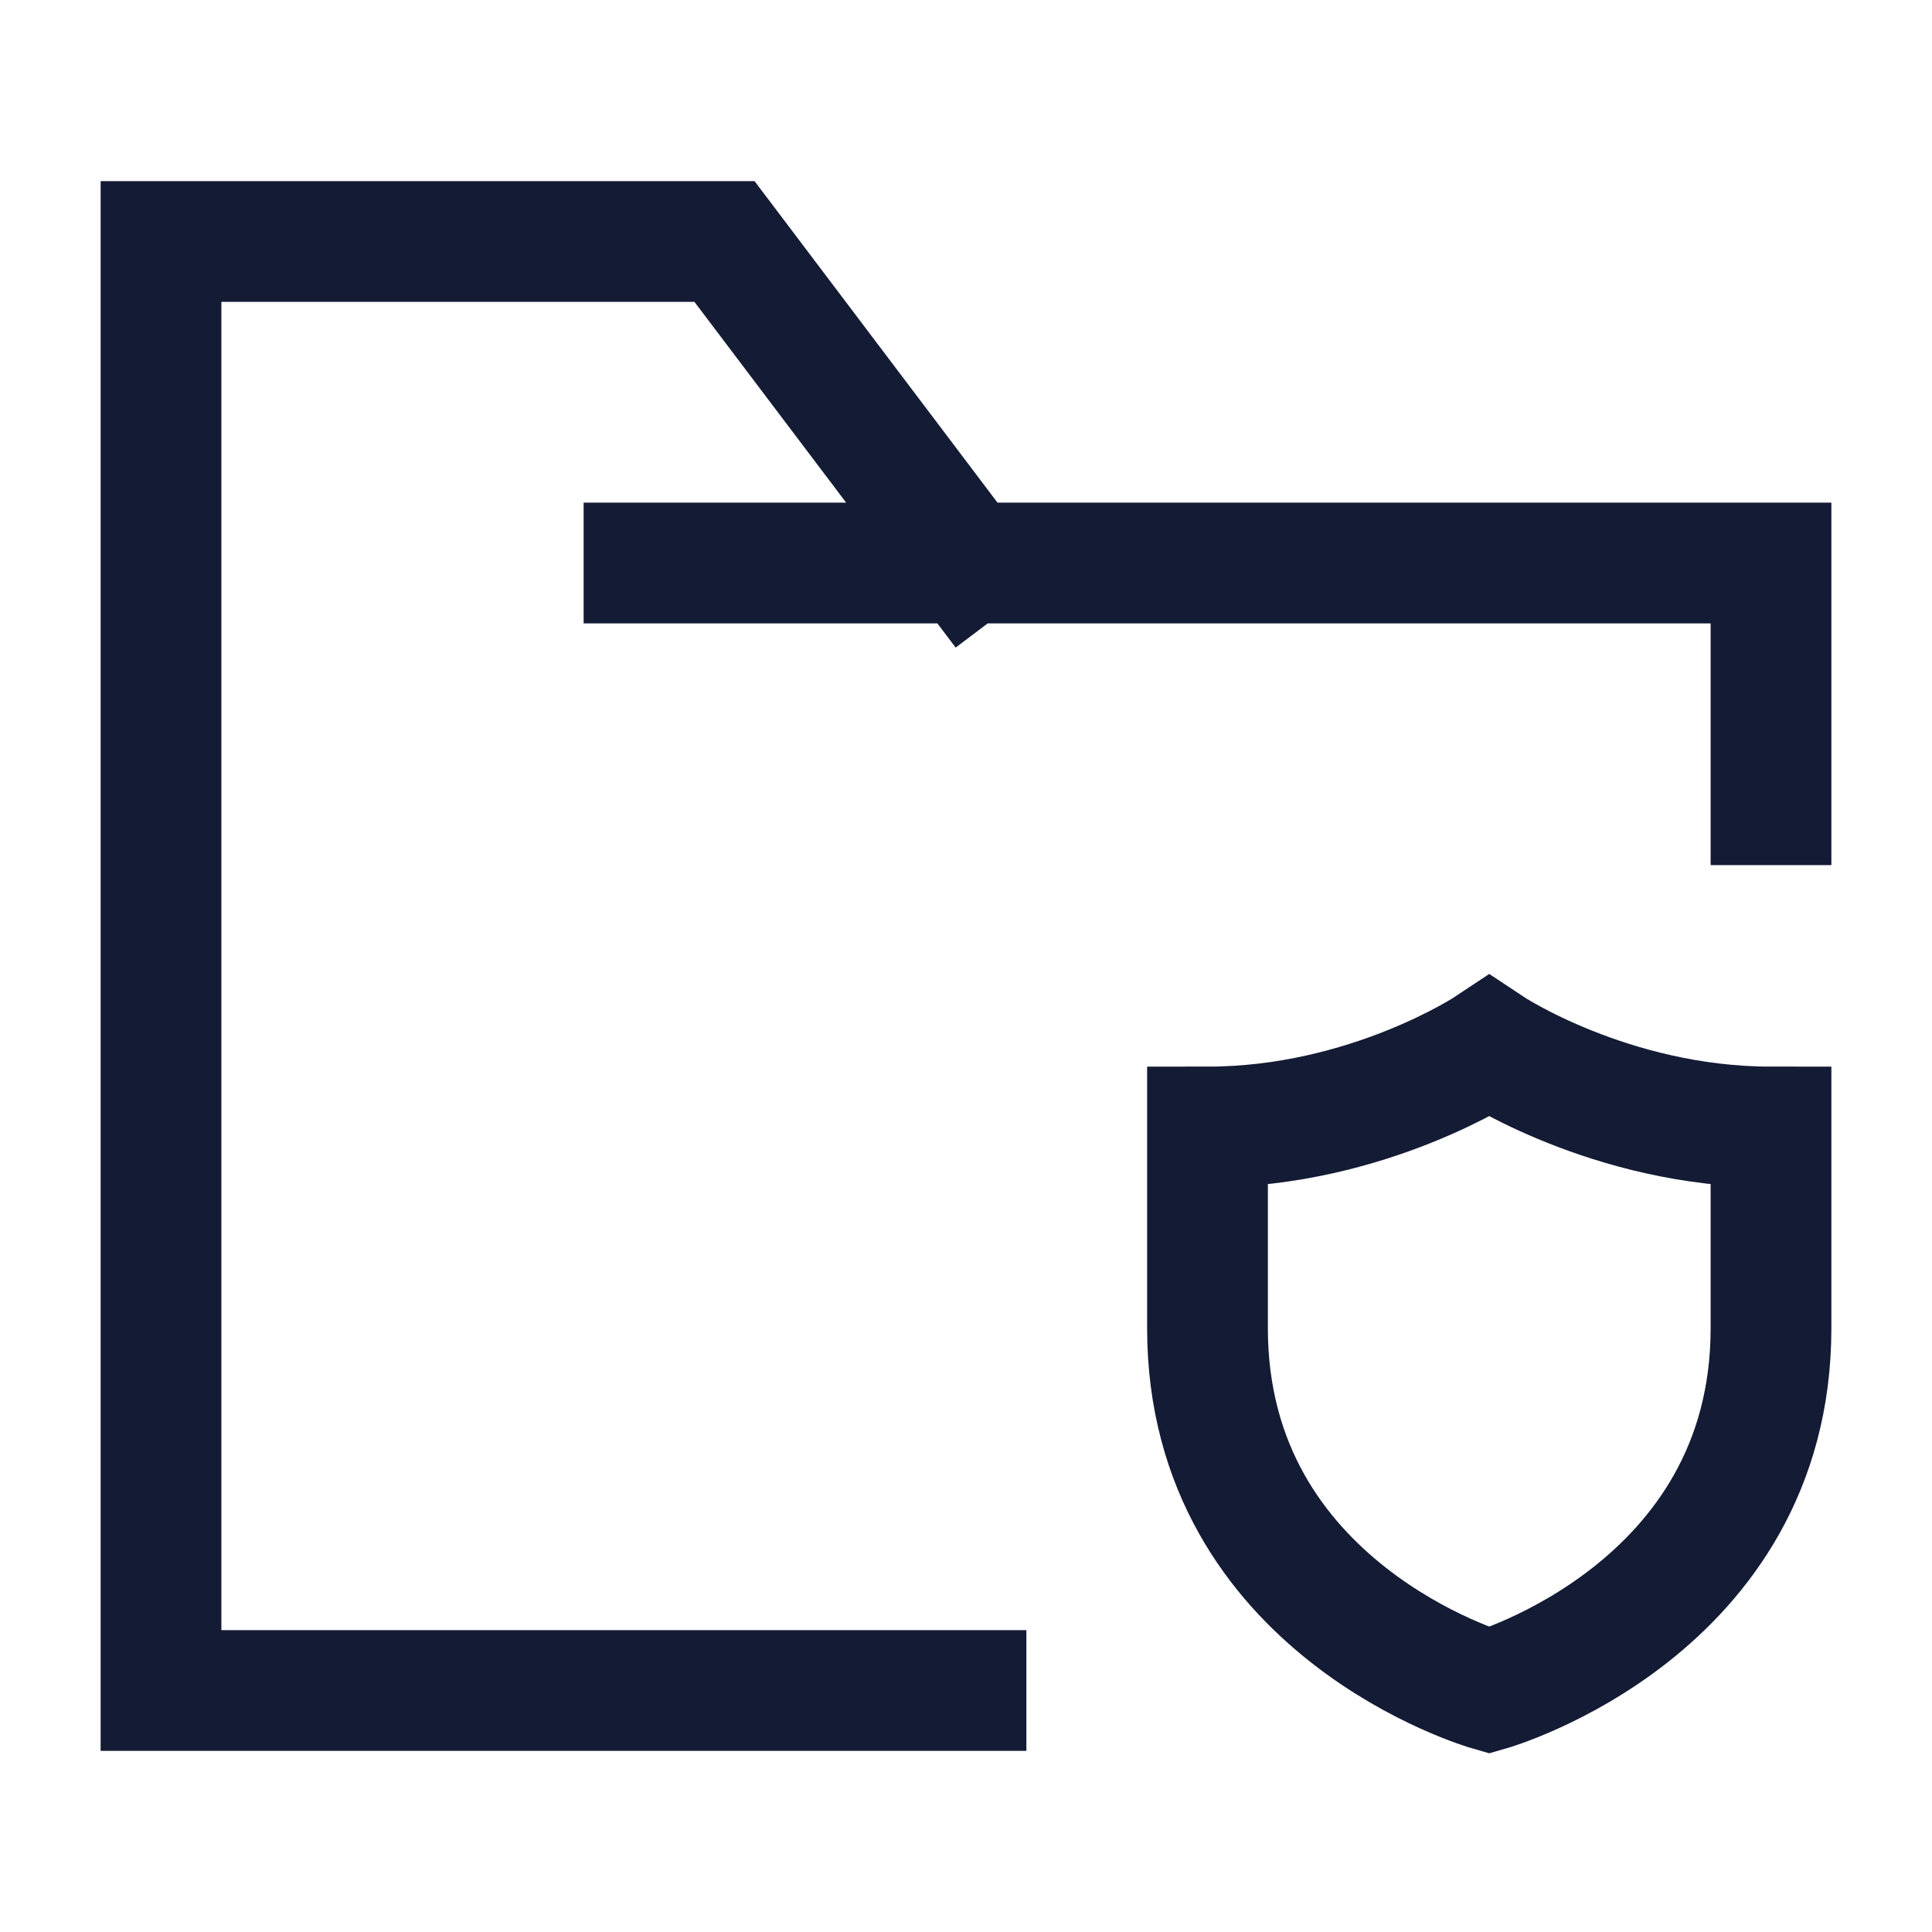 <svg width="24" height="24" viewBox="0 0 24 24" fill="none" xmlns="http://www.w3.org/2000/svg">
<path d="M8 6.994H12.018M12.018 6.994H22V9.997M12.018 6.994L9 3H2V21H12" stroke="#141B34" stroke-width="1.5" stroke-linecap="square"/>
<path d="M22 16.5V14C20 14 18.5 13 18.5 13C18.5 13 17 14 15 14V16.5C15 20 18.5 21 18.5 21C18.5 21 22 20 22 16.5Z" stroke="#141B34" stroke-width="1.5" stroke-linecap="round"/>
</svg>
